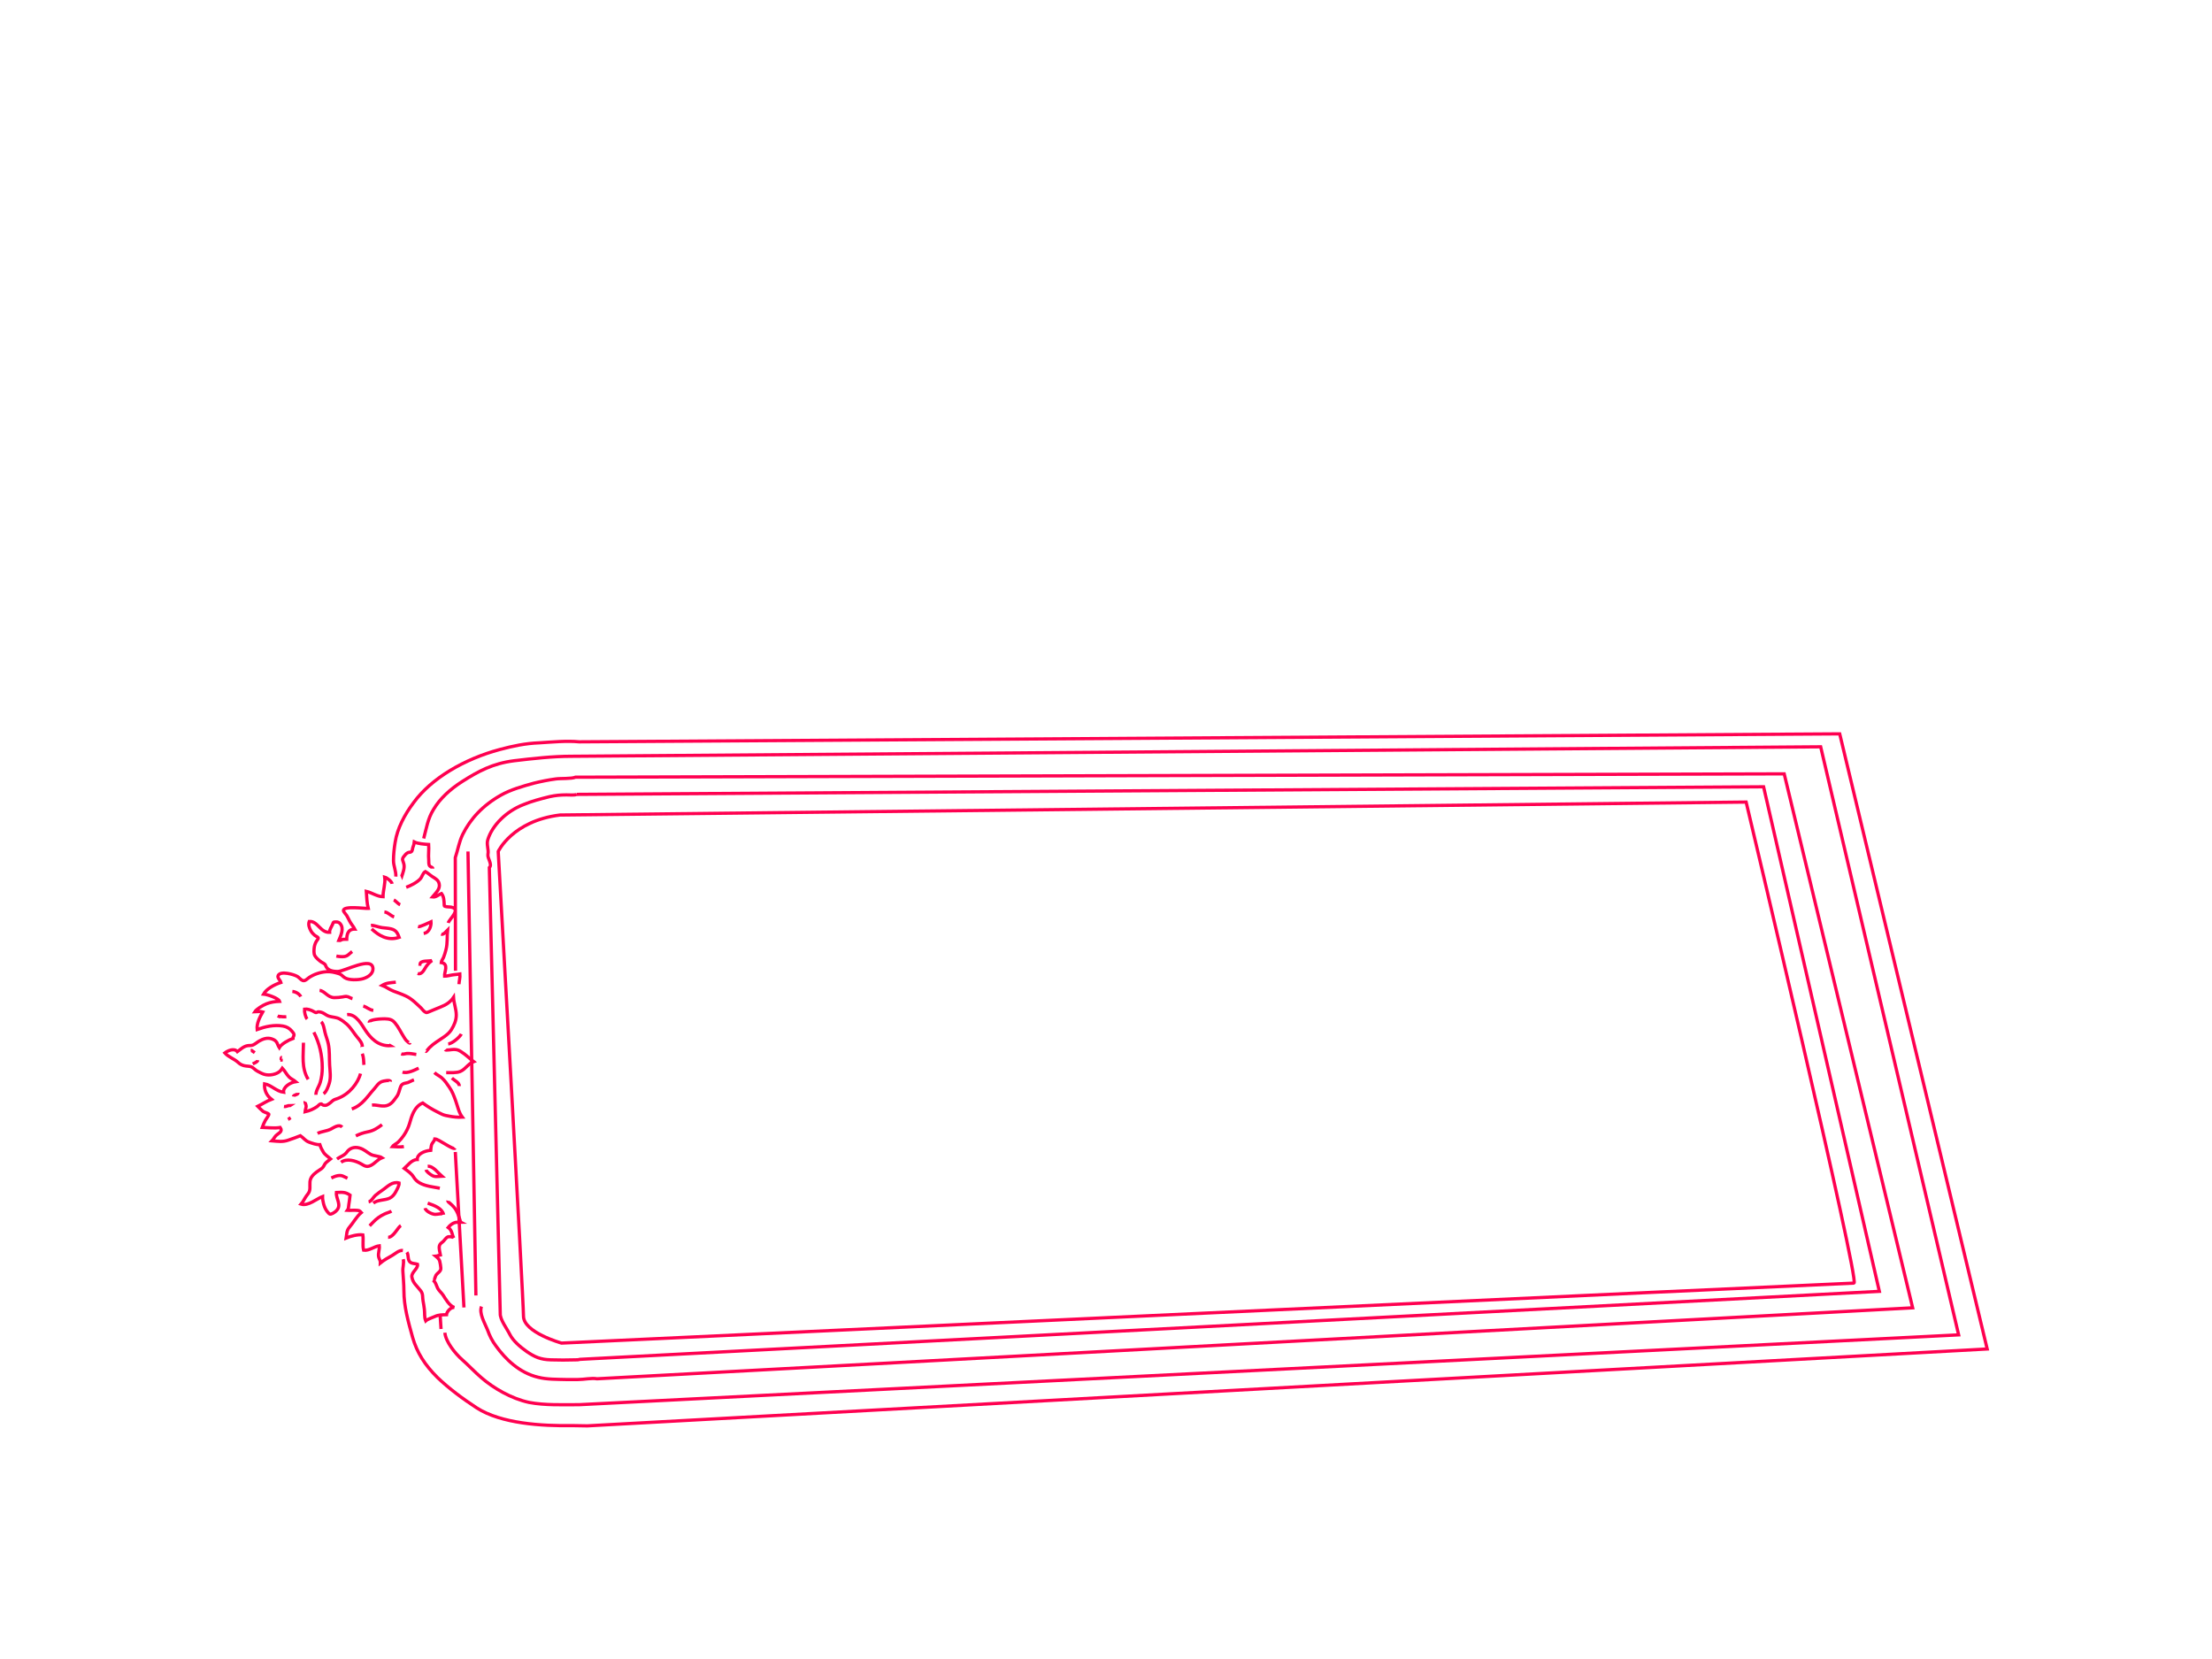 <svg xmlns="http://www.w3.org/2000/svg" width="2048" height="1536" viewBox="0 0 2048 1536"><g fill="none" stroke-width="3"><g stroke="#FF0050"><path d="M363.05 818.277c-.37-2.014-4.285-5.402-6.86-6.146.808 5.86-1.597 12.312-1.558 18.11-5.484-.11-10.38-3.81-15.477-4.97.352 5.038.533 10.888 1.79 15.796-3.804.16-22.757-2.56-22.99 1.89-.058 1.08 2.415 3.616 3.038 4.67.973 1.644 1.842 3.42 2.65 5.063 1.324 2.696 3.605 5.04 4.865 7.526-6.72-.064-7.408 5.562-7.477 9.455-1.144.048-2.575-.132-3.694.083-1.525.29-1.936 1.273-3.69 1.062 1.794-4.272 5.253-11.184 1.29-15.637-.998-1.12-1.918-1.596-3.818-1.617-2.96-.024-2.41.44-3.162 2.177-.998 2.307-2.984 4.994-2.79 7.477-8.6.457-11-10.73-18.876-10.078-1.033 2.973.033 5.95 1.574 8.73.848 1.53 2.1 2.92 3.588 4.157.545.45 2.967 1.682 3.14 2.12.417 1.077-1.167 2.474-1.733 3.468-1.08 1.886-1.774 4.01-1.972 6.065-.2 2.11-.443 5.068.56 7.02 1.046 2.048 3.894 4.466 6.005 5.954.783.55 1.73.88 2.455 1.423 1.7 1.26 1.17 1.13 1.885 2.67 1.627 3.498 5.76 4.754 10.883 4.715 6.35-.043 32.326-14.732 32.652-2.537.117 4.345-4.15 7.79-9.398 9.274-4.354 1.234-13.05 1.445-16.732-.963-2.62-1.72-2.586-2.99-6.14-3.98-3.792-1.06-6.835-1.835-10.96-1.563-5.86.39-11.535 2.47-15.854 5.312-1.846 1.216-3.576 3.577-5.998 2.82-1.54-.48-3.453-2.907-4.88-3.743-3.21-1.883-15.552-5.48-17.813-.932-1.094 2.197 1.936 4.258 2.54 6.47-6.386 2.063-13.522 6.15-16.103 10.792 3.668.287 13.95 3.818 14.87 6.69-4.353.2-8.147.702-12.108 2.276-3.438 1.37-9.252 4.918-10.844 7.404 2.31-.04 5.213-.607 7.38.082-2.804 4.98-5.823 10.876-5.2 16.31 7.33-2.63 15.562-4.604 23.9-3.205 3.582.602 6.254 2.314 8.154 4.61.826 1 2.06 2.294 2.104 3.46.047 1.156-1.145 2.11-.977 3.42-4.204 1.44-10.84 5.225-12.694 8.498-2.14-3.342-1.484-6.426-7.162-8.176-4.154-1.283-7.988.154-11.27 1.975-1.988 1.105-3.717 2.834-5.85 3.746-1.838.787-3.123.283-5.27.684-3.785.697-6.63 3.678-9.244 5.52-2.83-3.656-8.887-.965-11.635 1.16 3.2 3.705 8.773 5.506 12.258 8.72 1.648 1.52 2.977 2.323 5.494 3.054 2.15.623 5.312.322 7.084 1.2 1.903.94 3.282 2.878 5.374 3.933 1.904.952 4.115 2.243 6.21 2.89 4.935 1.514 11.452.094 14.698-2.943.852-.8 1.602-1.824 2.156-2.723 2.443 2.594 3.84 5.828 6.383 8.307 1.644 1.6 4.2 2.624 5.976 4.16-5.316.792-11.898 5.243-11.176 9.837-6.783-.873-11.416-6.72-17.67-7.828-.422 5.26 1.455 10.417 6.414 14.323-4.654 1.775-8.393 4.43-12.664 6.5 1.48 1.443 3.055 3.203 4.783 4.598 1.084.874 4.857 1.833 5.395 2.538.576.766-2.46 4.543-3.115 5.764-1.148 2.16-2.133 4.396-2.95 6.607 5.032.202 11.708.993 16.638.09 2.75 3.93-1.345 4.956-3.964 7.554-1.514 1.506-2.107 3.27-3.652 4.805 5.85.472 9.842 1.22 15.15-.647 3.625-1.28 7.664-2.63 11.174-4.082 3.016 2.02 4.268 4.6 8.088 5.976 2.74.99 6.86 2.492 9.918 2.285.715 2.4 1.877 4.69 3.227 6.888 1.68 2.727 4.38 4.172 6.74 6.383-2.08 1.79-4.368 2.905-5.57 5.124-1.51 2.787-1.677 3.18-4.993 5.283-3.295 2.094-6.736 4.83-7.982 8.115-1.377 3.623.068 7.73-1.08 11.305-.543 1.688-1.842 3.037-2.947 4.61-1.66 2.362-2.83 5.192-4.81 7.382 6.59 2.08 14.77-5.19 19.91-7.085-.114 3.785 1.356 9.877 3.843 13.266.315.427 2.118 2.806 2.794 2.98 1.742.462 4.537-1.585 5.777-2.7 6.02-5.39-.292-11.562.427-17.27 5.88-.254 8.34-.443 12.658 2.473-.25 2.95-.773 5.898-1.183 8.793-.228 1.604-.18 3.863-1.257 5.26 2.74.16 5.7-.232 8.406-.004 2.56.22 2.69.125 4.41 2.09-4.458 3.727-7.378 9.455-11.038 13.64-2.748 3.142-2.383 6.39-2.98 9.903 3.99-1.69 10.826-3.502 15.46-2.895.726 4.7-.48 9.477.714 14.182 5.11.71 9.914-3.57 14.516-4.096.418 3.42-1.336 6.918-.592 10.367.416 1.943 1.768 3.488 1.643 5.506 3.188-2.577 7.055-4.767 10.887-6.9 2.533-1.415 6.336-5.11 9.885-4.616M359.32 1145.537c4.964.12 8.968-9.14 11.815-10.836M342.218 1134.93c2.69-2.58 4.654-5.148 8.1-7.627 1.682-1.213 3.63-2.3 5.578-3.264 2.01-.99 4.65-1.554 6.535-2.716M345.638 1113.943c3.98-3.29 10.637-2.45 15.234-4.65 2.518-1.21 4.38-3.682 5.45-5.682 1.17-2.198 3.42-5.962 3.21-8.306-6.246-1.695-10.58 3.148-14.557 5.963-2.568 1.814-5.11 3.535-7.45 5.53-1.77 1.507-3.65 5.464-6.24 5.993M312.052 1073.123c3.36-2.578 6.762-3.137 9.088-6.445 2.414-3.432 6.52-5.182 11.455-3.865 4.64 1.242 6.8 3.84 10.55 5.926 3.034 1.69 8.21 1.54 10.558 3.175-4.43 1.775-6.518 5.32-10.572 7.217-3.866 1.807-5.66.193-8.925-1.625-5.016-2.793-13.266-5.37-18.42-1.385M306.765 1090.65c1.7-.8 3.734-1.76 5.91-2.133 4.133-.71 5.557.873 9.016 2.365M311.433 885.16c2.03.47 5.156.793 7.393.46 3.326-.493 4.732-2.876 7.22-4.614M343.46 856.793c2.547-.293 7.287 1.7 10.26 2.074 2.963.373 5.643.468 8.465 1.156 4.812 1.166 5.984 4.268 7.377 7.838-10.697 3.605-19.2-1.97-25.482-7.837M355.896 844.34c3.645.38 5.752 3.58 9.02 4.61M364.606 833.268c2.13.955 3.445 3.316 5.906 4.38M366.47 909.375c-4.883.512-8.66.545-12.646 2.94 3.643 1.403 6.65 3.864 10.465 5.304 3.93 1.493 7.88 2.835 11.618 4.606 5.44 2.582 9.85 7.21 13.885 10.947 1.04.963 1.98 2.582 3.188 3.363 1.966 1.273 1.403 1.338 4.534.104 3.406-1.342 6.61-2.848 10.014-4.137 5.816-2.217 9.562-4.9 12.363-9.043.33 5.54 2.556 10.807 2.556 16.36 0 4.864-1.893 9.33-4.654 13.733-2.887 4.598-9.145 7.996-13.998 11.352-2.24 1.553-4.422 3.264-6.31 5.184-.853.858-2.895 3.67-3.333 3.4M402.23 993.094c1.75 1.78 4.874 3.12 6.9 4.934 2.817 2.516 4.77 5.566 6.796 8.46 2.887 4.112 4.285 8.054 5.898 12.5 1.785 4.905 2.906 10.978 6.19 15.34-4.058.233-8.114-.15-11.774-.872-2.543-.504-4.404-.7-6.547-1.623-1.578-.676-3.127-1.54-4.662-2.297-4.82-2.39-9.75-5.41-13.66-8.34-8.13 3.55-10.39 12.87-12.16 18.95-1.093 3.75-3.034 7.702-5.442 11.198-1.46 2.11-2.984 3.94-4.887 5.863-1.552 1.57-4.39 2.744-5.51 4.348 3.782.146 6.91.6 10.562.035M421.51 1062.975c-1.767 2.336-15.29-8.512-18.913-8.512-.408 2.154-2.72 3.78-3.174 5.965-.307 1.473-.582 3.166-.637 4.586-6.027.525-12.617 3.52-12.453 8.535-5.094.036-9.18 5.76-11.984 8.267 3.602 2.71 6.524 4.576 8.68 8.086 1.343 2.186 2.99 3.87 5.52 5.308 5.415 3.082 12.18 3.674 18.66 4.897M396.01 1079.81c5.19-.386 10.067 6.726 13 9.194-4.063.184-6.24.95-9.26-.89-1.894-1.16-4.882-3.327-5.292-5.077M396.01 1113.943c6.647 2.297 13.233 4.818 14.687 10.59-.098-1.64-6.035-.09-7.838-.197-3.54-.21-8.71-3.18-9.335-5.777M390.106 892.77c-.41.01-.805.014-1.2-.02.206-3.862 8.048-2.573 11.06-3.425-3.41 2.426-4.962 4.668-6.82 7.83-1.015 1.72-3.23 5.385-6.466 4.15M386.995 857.945c1.967.422 9.752-3.527 12.07-4.53.28 3.33-1.252 10.07-6.783 10.755M376.112 821.508c4.383-1.592 10.023-4.53 13.043-7.824 1.707-1.857 2.314-5.488 4.68-6.732 2.36 1.33 4.186 3.193 6.43 4.637 3.344 2.138 5.46 3.187 6.32 6.51 1.277 4.933-3.008 8.42-6.217 12.364 3.627.432 5.648-2.275 8.41-3.174 2.22 2.99 2.3 6.29 2.473 9.623.118 2.24-.407 2.047 2.27 2.584 1.48.297 3.044.104 4.59.457 8.808 2.03-2.062 10.934-3.128 14.535M414.67 1111.637c-.228.95 1.335 1.906 2.308 2.758 2.193 1.918 4.082 3.863 5.402 6.232 1.457 2.607 2.43 5.36 3.256 8.105.297.967.666 2.666 1.238 2.97-2.998.108-4.297-.55-6.916.698-1.95.934-3.854 2.568-5.004 4.05 3.938 2.73 3.258 6.632 5.248 9.76-.584-1.017-4.15-1.66-5.867-.923-1.28.557-3.05 3.3-4.086 4.186-1.583 1.348-2.817 2-3.353 3.69-.834 2.66.496 6.105.887 8.712-1.574.258-2.81 1.074-4.357 1.195 1.363 1.14 3.154 2.494 3.72 4.684.513 1.98.776 4.1.995 6.1.354 3.277-2.56 4.113-4.482 6.826-.783 1.11-1.316 5.412-2.955 4.736 2.486.78 3.527 5.44 4.568 7.412 1.217 2.31 3.588 4.11 5.045 6.375 2.074 3.225 5.795 9.918 10.414 11.33-3.674-.448-7.166 4.236-7.334 6.697-4.06.154-7.148-.025-10.736 1.643-2.412 1.127-6.684 2.4-8.52 4.078-1.397-3.397-.778-7.17-1.24-10.767-.34-2.662-.726-5.248-1.24-7.9-.583-2.982.187-6.088-1.94-8.943-3.616-4.865-7.495-7.334-8.394-13.076-.668-4.26 6.072-7.824 5.238-11.777-1.824-.594-4.633-.54-6.28-1.53-3.294-1.98-1.698-6.966-3.554-9.577M372.38 809.97c-.113.415-.44.5-.246.913 1.067-3.342 2.615-7.07 1.807-10.895-.653-3.084-2.42-4.152.07-7.133.946-1.13 2.073-2.713 3.655-3.424 1.12-.5 2.512-.18 3.344-.962.872-.822.888-2.98 1.327-4.096.654-1.64 1.12-3.13 1.277-4.83 3.22 1.643 9.447 2.117 13.283 2.326.34 4.78-.43 9.633.057 14.45.172 1.728-.328 4.09 1.002 5.573.924 1.034 2.758.943 2.723 2.315M408.452 864.863c2.312.916 4.658-2.646 5.926-3.842-.64 6.243.135 12.097-1.496 18.333-.645 2.47-1.244 4.75-2.262 7.193-.578 1.385-2.05 3.225-2.135 4.627 7.416 1.09 2.74 8.947 3.102 12.64 2.36.01 5.7-1.034 8.293-1.304 2.018-.218 3.988-.394 5.936-.724.275 3.303-.666 6.287-.88 9.432M412.18 971.88c.663.886 6.2-.298 8.105-.233 2.965.09 3.963.422 6.27 1.846 4.673 2.873 7.886 6.3 11.964 9.41-5.128 1.898-7.386 7-12.347 9.104-3.496 1.482-9.152 1.088-13.06 1.088M418.4 998.17c2.237 2.146 6.985 4.207 6.845 7.38M414.98 966.57c4.062-.52 10.68-6.4 12.13-9.227M379.532 965.65c-.09.69-2.43-1.334-3.188-2.13-1.178-1.24-1.957-2.696-2.81-4.038-2.657-4.207-4.567-8.535-7.927-12.518-2.455-2.916-4.79-3.58-9.412-3.69-2.232-.052-14.973.407-14.293 3.462M360.253 967.49c.52.152 1.2.432 1.527.646-11.963.773-18.908-7.473-23.537-14.32-2.955-4.375-8.436-15.312-16.86-14.46M361.497 1001.395c.297-1.893-6.604-.584-8.11.053-3.388 1.428-5.044 4.662-7.13 6.92-5.928 6.424-10.525 14.824-20.523 18.398M344.394 1023.074c5.21-.287 10.428 2.268 15.236.01 3.64-1.713 5.53-4.977 7.53-7.62 2.2-2.907 2.394-5.724 3.58-8.89.538-1.438 1.097-2.38 2.628-3.152 1.166-.59 3.02-.684 4.29-1.14 1.938-.706 3.624-1.815 5.604-2.5M372.688 992.633c4.686 1.514 11.254-1.918 14.926-3.69M371.446 975.797c1.63.55 3.398-.244 5.062-.412 3.148-.307 5.857.545 8.93.873M334.44 968.188c.422.418.93.375 1.023.908.05-3.467-2.715-6.38-5.076-9.262-3.01-3.686-5.6-8.246-9.238-11.545-1.89-1.712-4.565-3.726-6.99-5.017-2.685-1.414-6.35-1.506-9.245-2.314-3.69-1.032-5.506-4.165-10.285-4.147-.998.006-1.105.822-2.176.715-.65-.064-2.475-1.31-3.18-1.63-2.082-.952-4.826-1.933-7.338-1.587-.28 2.292.81 7.313 2.44 9.2M282.51 1019.848c-.42.857 1 2.926.94 4.37-.076 1.75-.873 3.4-1.01 5.128 4.275-.945 8-2.59 11.273-4.887.676-.474 2.125-2.147 2.87-2.32 1.862-.425.976.476 2.407.935 2.93.947 4.314-.184 6.84-2.064.973-.722 1.713-1.667 2.732-2.317 1.314-.834 2.373-1.002 4.133-1.668 11.227-4.26 18.71-14.492 21.125-23.006M335.374 975.564c1.527 3.678 1.178 6.62 1.557 10.38M297.435 946.044c2.086 1.937 2.826 7.21 3.424 9.68.864 3.577 2.35 7.083 3.108 10.67 1.377 6.51.848 13.206 1.244 19.792.318 5.266 1.28 11.424-.305 16.596-.86 2.795-2.59 7.98-5.297 9.918M290.595 955.73c5.352 10.557 7.773 21.473 7.773 32.756 0 4.758-.504 9.004-1.854 13.598-1.162 3.94-4.018 7.453-4.053 11.535M280.956 965.418c0 11.51-2.12 23.176 4.354 33.904M271.626 1015.238c.297-1.834 4.447-1.502 4.354-3.463M267.583 1024.227c.24-.283.533-.533.877-.744-2.104-.012-3.27 1.312-5.54.977M269.14 1034.84c-.898.52-1.725 1.2-2.49 1.613M257.634 942.354c.21-.46.848-.723.97-1.31 1.94.26 4.497.483 6.493.39M270.692 917.908c3.412.375 6.594 2.436 7.777 4.844M261.054 979.027c-1.133-.082-.586 1.514-.668 2.504-.31.052-.572.015-.885.03M232.134 972.8c.314-.048.56-.155.86-.202.95.648 1.962 1.396 2.87 2.043M234 985.02c1.567-.89 4.42-1.695 4.663-3.46M295.882 916.988c4.715.383 7.445 6.633 13.684 6.688 2.826.027 5.08-.27 7.77-.695.974-.155 2.147-.507 3.112-.46 2.53.143 3.488 1.492 5.91 2.078M336.308 931.518c3.475.812 5.38 3.488 9.33 3.92M294.015 1049.365c3.768-1.88 8.336-2.02 12.22-3.932 2.526-1.238 7.728-5.14 10.483-1.832M329.468 1051.676c3.363-1.648 6.857-2.943 10.883-3.705 5.472-1.034 9.24-3.6 13.37-6.675M366.48 811.602c.312-4.848-2.175-9.92-2.175-14.762 0-5.537.623-11.533 1.557-17.068 1.863-12.453 8.707-25.598 17.104-36.67 16.48-22.6 46.953-40.36 79.607-49.123 12.125-3.23 23.94-5.765 36.69-6.23 11.507-.693 25.5-2.078 37.005-.92l1167.04-7.38 136.546 569.51-1296.123 71.183c-4.665 0-9.02-.232-13.68-.232-28.61.466-65.925-1.845-88.628-16.374-12.75-8.303-25.81-17.984-36.383-28.137-11.817-11.76-18.97-23.065-23.015-37.132-4.043-14.53-8.082-28.6-8.082-43.357 0-5.995-.623-11.76-.934-17.757-.31-3.693 1.243-7.846.31-11.303M421.718 898.746l-.195-104.678c2.486-7.377 3.42-14.297 6.84-21.447 7.154-14.524 18.66-26.98 35.453-36.437 9.016-5.074 19.588-8.068 30.47-11.072 6.536-1.61 13.376-2.997 20.218-3.917 4.973-.69 14.303 0 18.346-1.613l1119.07-3.102 118.926 494.373-1218.074 65.706c-5.287-.926-11.816.69-17.723.69H523.85c-8.086-.23-17.412 0-25.498-2.077-17.727-4.15-30.477-17.07-38.873-28.597-3.728-4.848-6.214-9.918-8.08-15.223-2.487-6.23-8.09-15.45-5.597-21.68"/><path d="M533.792 735.492c-1.553.92-6.53.46-9.33.46-5.596 0-10.26.46-15.545 1.612-8.396 2.078-16.484 4.156-24.256 7.38-16.17 6.23-28.92 19.376-32.962 32.294-1.557 4.61.988 9.22.057 13.832-.625 3.69 4.408 9.227 1.3 12.225l10.103 412.834c-.31 5.534 6.275 14.07 8.762 19.14 3.11 6.23 9.64 11.766 15.86 16.145 7.153 4.844 12.438 7.38 22.39 7.61 7.152.235 14.926.235 22.39 0 1.556 0 2.798 0 4.353-.462l1203.102-62.955-107.18-467.148-1099.043 7.032zM411.905 1233.89c.62 8.07 9.326 19.142 16.17 25.134 6.22 5.535 11.506 11.305 17.727 16.607 10.88 9.46 27.674 19.374 44.154 22.833 14.615 2.77 31.408 2.074 46.334 2.074l1277.137-64.643-127.737-544.458-1156.574 8.77c-17.412 0-35.758 2.073-53.176 4.147-19.902 2.54-32.96 9.69-47.887 19.146-11.193 7.147-20.838 15.91-26.742 26.06-5.286 8.534-6.53 17.524-9.02 26.75M421.544 1066.57l8.006 143.963M433.288 788.348l7.342 411.07M407.497 1217.53l.834 12.92"/><path d="M518.444 754.59l1098.236-11.98s105.713 445.37 99.842 445.37-1196.61 55.535-1196.61 55.535-35.25-9.8-35.25-25.043-23.376-430.125-23.376-430.125 13.11-28.312 57.158-33.757z"/></g><path d="M2048 0M2048 1536M0 1536M0 0" stroke="#17192D"/></g></svg>